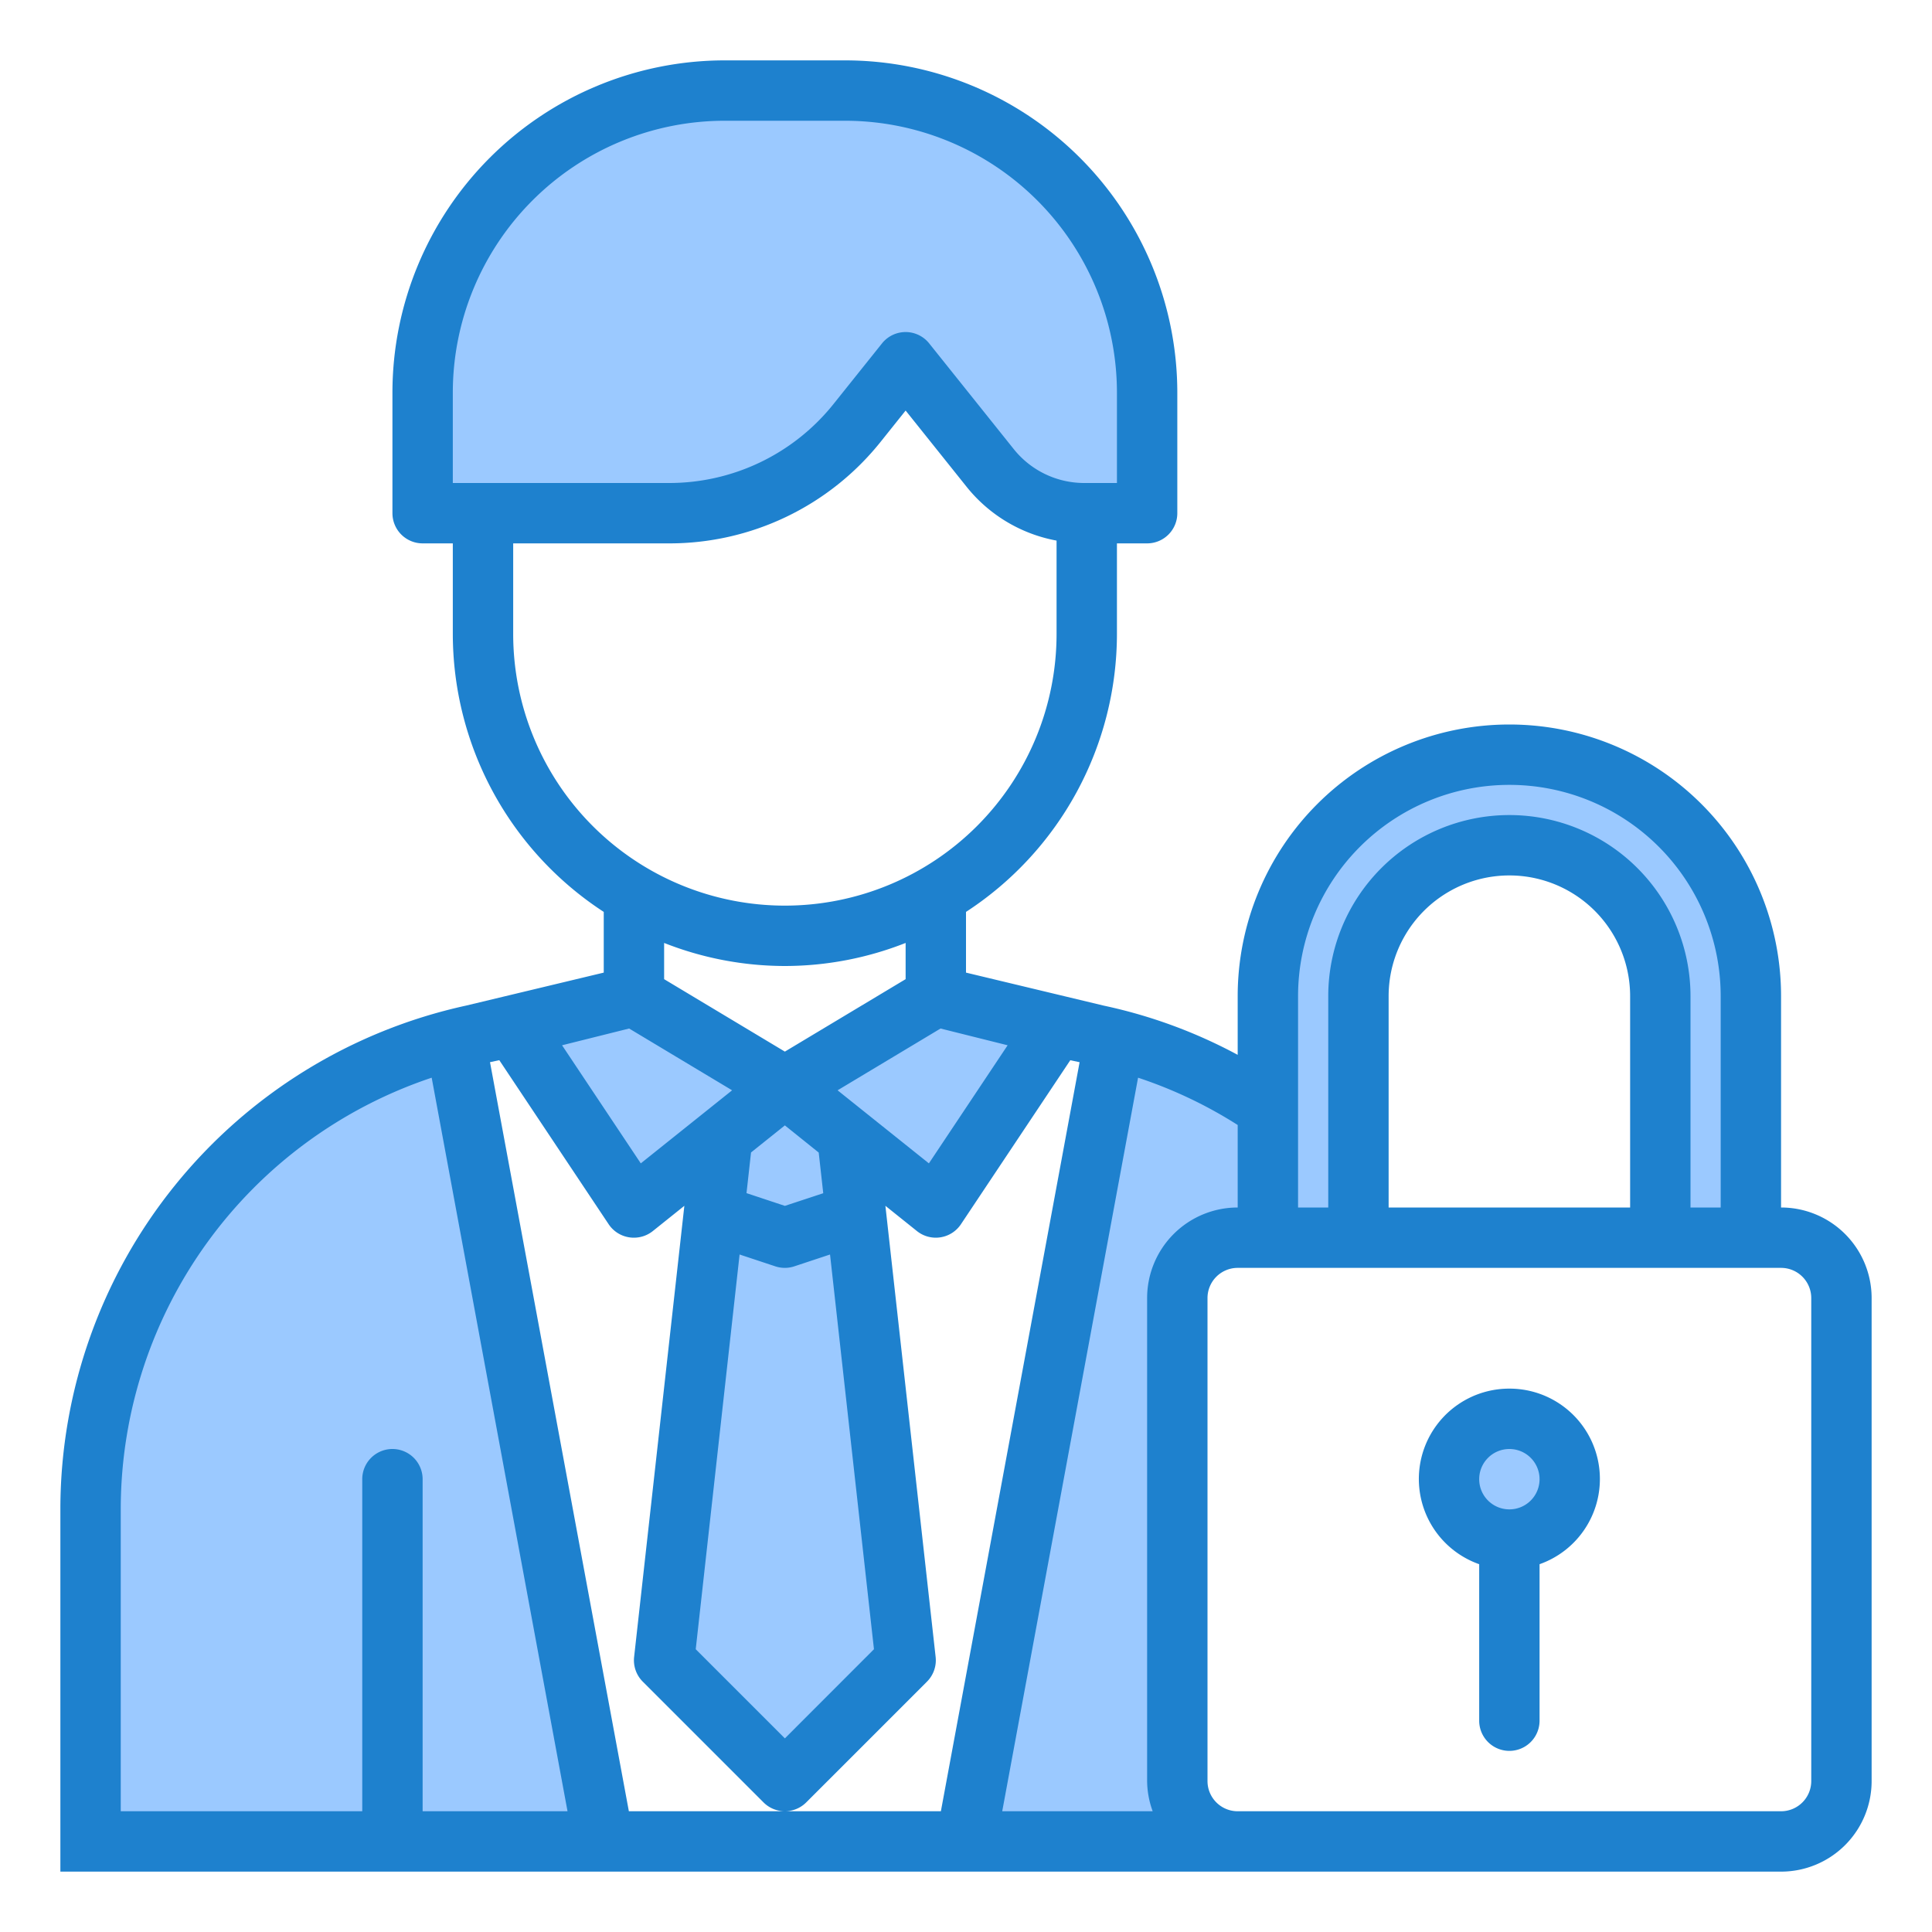 <svg height="512" viewBox="0 0 64 64" width="512" xmlns="http://www.w3.org/2000/svg"><g id="Authorization_manager" data-name="Authorization manager"><g fill="#9bc9ff"><path d="m15.081 34.437a15.99 15.99 0 0 0 -12.081 15.498v11.065h17z"/><path d="m39 59v-16a2 2 0 0 1 2-2h1v-4.29a15.813 15.813 0 0 0 -5.082-2.27l-4.918 26.56h9a2 2 0 0 1 -2-2z"/><path d="m26 59 4-4-1.714-17.171-2.286-1.829-2.286 1.829-1.714 17.171zm2.35-18.78-2.35.78-2.35-.78 2.35.78z"/><path d="m31 40 4-6-4-1-5 3z"/><path d="m26 36-5-3-4 1 4 6z"/><path d="m28.4 14 1.6-2 2.8 3.5a4 4 0 0 0 3.122 1.5h2.078v-4a10 10 0 0 0 -10-10h-4a10 10 0 0 0 -10 10v4h8.155a8 8 0 0 0 6.245-3z"/><path d="m45 41v-8a5 5 0 0 1 10 0v8h3v-8a8 8 0 0 0 -16 0v8z"/><circle cx="50" cy="49" r="2"/></g><path d="m59 40v-7a9 9 0 0 0 -18 0v1.943a16.7 16.7 0 0 0 -4.44-1.631l-4.56-1.093v-2.011a11 11 0 0 0 5-9.208v-3h1a1 1 0 0 0 1-1v-4a11.013 11.013 0 0 0 -11-11h-4a11.013 11.013 0 0 0 -11 11v4a1 1 0 0 0 1 1h1v3a11 11 0 0 0 5 9.208v2.011l-4.562 1.093a17.087 17.087 0 0 0 -13.438 16.623v12.065h57a3 3 0 0 0 3-3v-16a3 3 0 0 0 -3-3zm-16-7a7 7 0 0 1 14 0v7h-1v-7a6 6 0 0 0 -12 0v7h-1zm11 7h-8v-7a4 4 0 0 1 8 0zm-13 0a3 3 0 0 0 -3 3v16a2.966 2.966 0 0 0 .184 1h-4.984l4.5-24.3a14.79 14.79 0 0 1 3.3 1.567zm-15-2.72 1.121.9.15 1.347-1.271.419-1.271-.422.15-1.347zm-1.5 4.277 1.183.392a1 1 0 0 0 .63 0l1.183-.392 1.455 13.076-2.951 2.953-2.953-2.953zm3.246-5.439 3.411-2.047 2.222.555-2.608 3.912zm-12.746-23.118a9.011 9.011 0 0 1 9-9h4a9.011 9.011 0 0 1 9 9v3h-1.077a2.99 2.99 0 0 1 -2.343-1.125l-2.8-3.5a1 1 0 0 0 -1.562 0l-1.6 2a6.966 6.966 0 0 1 -5.463 2.625h-7.155zm2 8v-3h5.155a8.955 8.955 0 0 0 7.028-3.378l.817-1.022 2.018 2.523a4.972 4.972 0 0 0 2.982 1.785v3.092a9 9 0 0 1 -18 0zm9 11a10.927 10.927 0 0 0 4-.764v1.2l-4 2.4-4-2.4v-1.2a10.927 10.927 0 0 0 4 .764zm-5.159 2.071 3.411 2.047-3.025 2.42-2.608-3.912zm-16.841 15.864a15.081 15.081 0 0 1 10.3-14.235l4.5 24.3h-4.8v-11a1 1 0 0 0 -2 0v11h-8zm16.832 10.065-4.6-24.814.308-.066 3.623 5.435a1 1 0 0 0 .679.433.976.976 0 0 0 .158.012 1 1 0 0 0 .625-.219l1.045-.837-1.664 14.945a1 1 0 0 0 .287.818l4 4a1 1 0 0 0 1.414 0l4-4a1 1 0 0 0 .287-.818l-1.664-14.945 1.045.837a1 1 0 0 0 .625.219.976.976 0 0 0 .153-.012 1 1 0 0 0 .679-.433l3.623-5.434.308.066-4.595 24.813zm39.168-1a1 1 0 0 1 -1 1h-18a1 1 0 0 1 -1-1v-16a1 1 0 0 1 1-1h18a1 1 0 0 1 1 1z" fill="#1e81ce"/><path d="m50 46a2.993 2.993 0 0 0 -1 5.816v5.184a1 1 0 0 0 2 0v-5.184a2.993 2.993 0 0 0 -1-5.816zm0 4a1 1 0 1 1 1-1 1 1 0 0 1 -1 1z" fill="#1e81ce"/></g></svg>